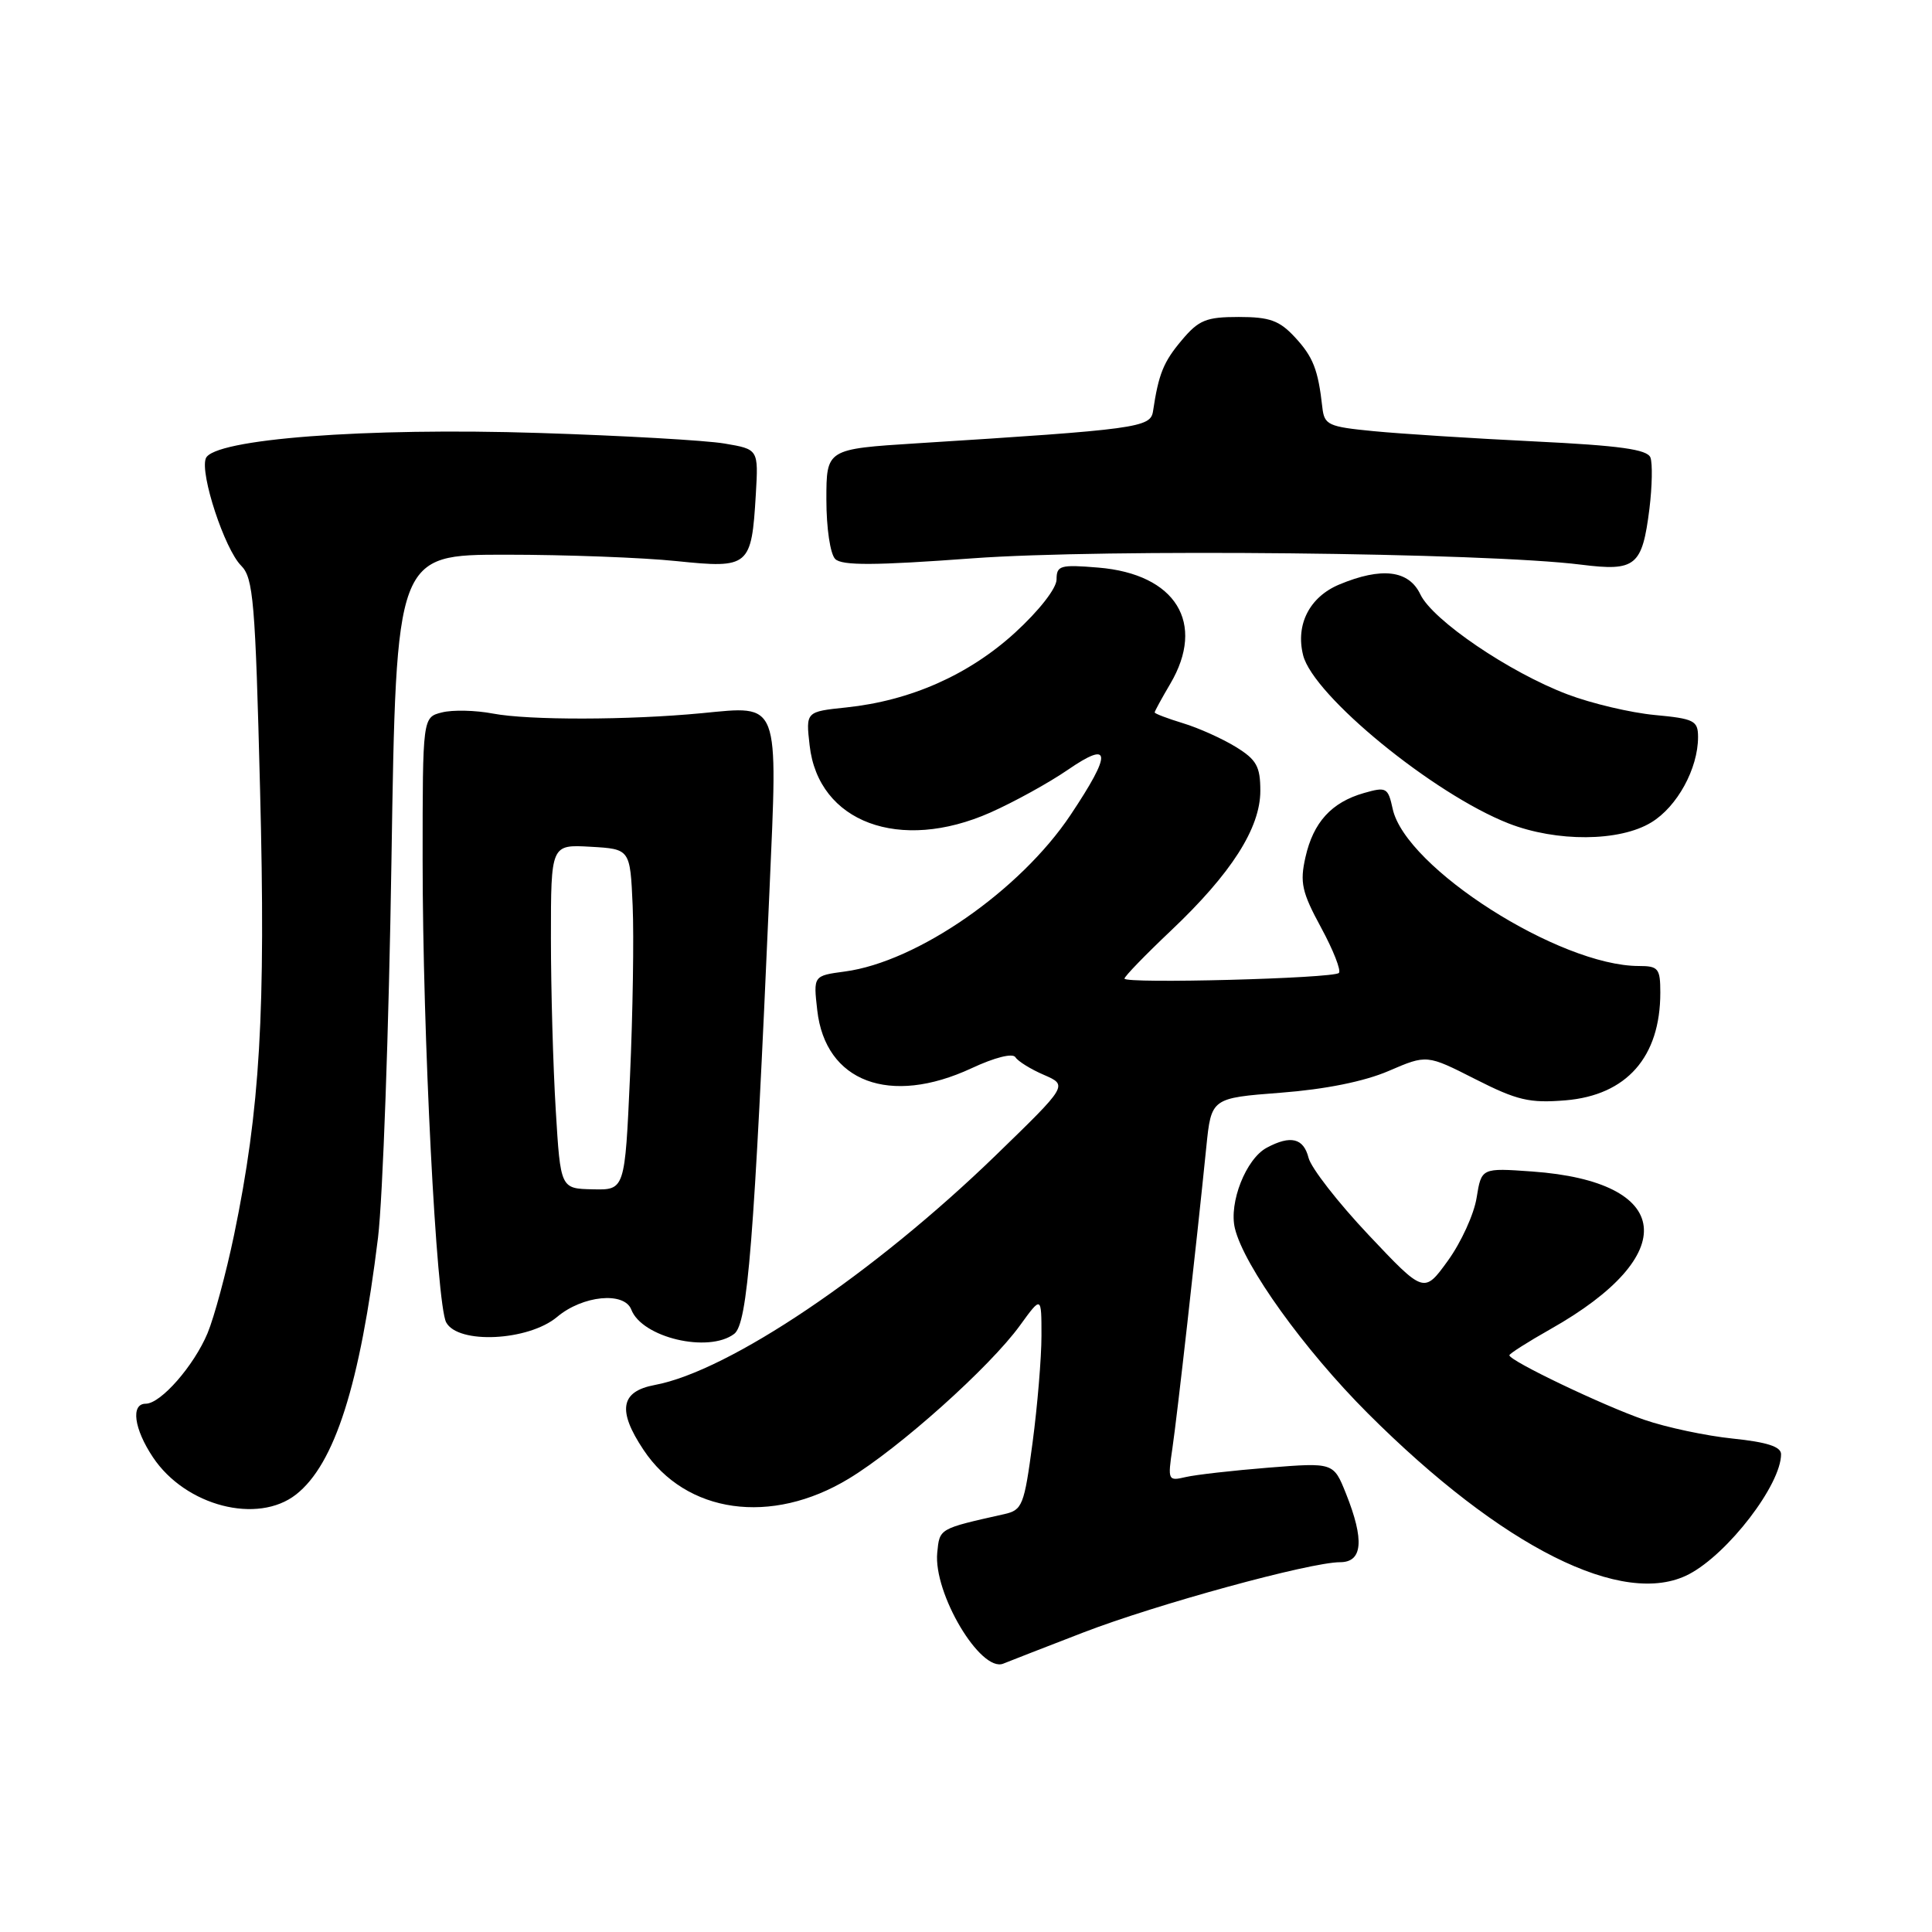 <?xml version="1.0" encoding="UTF-8" standalone="no"?>
<!DOCTYPE svg PUBLIC "-//W3C//DTD SVG 1.1//EN" "http://www.w3.org/Graphics/SVG/1.1/DTD/svg11.dtd" >
<svg xmlns="http://www.w3.org/2000/svg" xmlns:xlink="http://www.w3.org/1999/xlink" version="1.1" viewBox="0 0 256 256">
 <g >
 <path fill="currentColor"
d=" M 143.50 216.33 C 153.18 212.59 173.59 207.00 177.57 207.00 C 180.56 207.00 180.81 204.07 178.35 197.91 C 176.70 193.79 176.70 193.79 168.10 194.47 C 163.37 194.85 158.42 195.41 157.10 195.72 C 154.77 196.27 154.72 196.15 155.35 191.90 C 155.98 187.64 158.50 165.26 159.84 152.00 C 160.50 145.50 160.50 145.50 169.72 144.79 C 175.61 144.34 180.77 143.30 184.00 141.91 C 189.06 139.73 189.06 139.73 195.48 142.99 C 201.04 145.81 202.66 146.19 207.44 145.80 C 215.54 145.12 220.00 140.06 220.00 131.53 C 220.00 128.32 219.74 128.00 217.16 128.00 C 206.65 128.00 186.25 114.99 184.54 107.19 C 183.92 104.35 183.70 104.23 180.73 105.08 C 176.43 106.31 174.02 108.96 172.98 113.58 C 172.22 116.94 172.50 118.21 175.05 122.91 C 176.67 125.90 177.73 128.60 177.41 128.92 C 176.69 129.65 149.00 130.38 149.00 129.67 C 149.00 129.38 151.77 126.52 155.15 123.32 C 163.15 115.75 167.00 109.73 167.00 104.79 C 167.00 101.56 166.50 100.66 163.75 98.97 C 161.96 97.87 158.81 96.45 156.75 95.83 C 154.69 95.20 153.00 94.56 153.00 94.40 C 153.00 94.24 153.93 92.54 155.06 90.62 C 159.82 82.56 155.80 76.06 145.54 75.21 C 140.49 74.79 140.00 74.93 140.00 76.78 C 140.00 77.95 137.70 80.90 134.50 83.83 C 128.38 89.42 120.64 92.85 112.14 93.74 C 106.77 94.30 106.77 94.30 107.28 98.77 C 108.43 108.97 119.22 112.98 131.22 107.67 C 134.37 106.27 138.98 103.73 141.47 102.02 C 147.27 98.03 147.37 99.72 141.85 107.99 C 135.17 117.99 121.54 127.45 111.95 128.73 C 107.77 129.29 107.77 129.29 108.29 133.86 C 109.36 143.37 117.91 146.58 128.73 141.55 C 131.81 140.11 134.20 139.51 134.55 140.09 C 134.88 140.62 136.58 141.68 138.33 142.43 C 141.50 143.81 141.50 143.81 132.00 153.03 C 115.78 168.76 96.59 181.69 86.75 183.52 C 82.22 184.37 81.78 186.88 85.26 192.10 C 90.88 200.57 102.20 202.16 112.47 195.93 C 119.19 191.86 131.16 181.14 135.15 175.63 C 138.00 171.70 138.00 171.70 138.00 176.99 C 138.00 179.89 137.47 186.27 136.82 191.16 C 135.71 199.48 135.47 200.09 133.07 200.63 C 124.38 202.58 124.51 202.51 124.19 205.73 C 123.66 211.11 129.93 221.65 132.94 220.44 C 133.80 220.09 138.55 218.24 143.50 216.33 Z  M 223.80 208.59 C 228.98 205.87 236.00 196.72 236.00 192.69 C 236.00 191.69 234.14 191.09 229.61 190.62 C 226.09 190.26 220.80 189.14 217.85 188.12 C 212.45 186.26 200.00 180.31 200.00 179.58 C 200.00 179.37 202.45 177.81 205.44 176.12 C 222.88 166.28 221.76 156.57 203.02 155.23 C 196.30 154.75 196.30 154.75 195.66 158.70 C 195.32 160.88 193.60 164.63 191.86 167.04 C 188.69 171.42 188.69 171.42 181.34 163.63 C 177.30 159.35 173.73 154.76 173.39 153.42 C 172.73 150.80 171.02 150.38 167.85 152.08 C 165.10 153.55 162.81 159.36 163.63 162.76 C 164.83 167.74 172.81 178.84 181.24 187.27 C 199.04 205.06 215.13 213.13 223.80 208.59 Z  M 39.24 198.02 C 44.35 194.00 47.70 183.49 50.09 163.99 C 50.72 158.77 51.53 136.28 51.87 114.00 C 52.50 73.50 52.50 73.50 67.00 73.50 C 74.97 73.50 85.17 73.88 89.66 74.35 C 99.28 75.34 99.58 75.09 100.15 65.51 C 100.50 59.53 100.50 59.53 96.00 58.77 C 93.53 58.35 82.47 57.72 71.43 57.37 C 48.47 56.63 28.25 58.17 27.27 60.74 C 26.48 62.79 29.77 72.77 31.95 74.95 C 33.57 76.57 33.83 79.67 34.46 104.63 C 35.22 134.24 34.47 146.95 31.01 163.66 C 29.96 168.69 28.38 174.54 27.50 176.66 C 25.69 180.98 21.30 186.00 19.31 186.00 C 17.30 186.00 17.75 189.33 20.27 193.10 C 24.58 199.56 34.14 202.03 39.24 198.02 Z  M 97.28 176.75 C 99.07 175.41 99.92 164.73 101.96 118.00 C 103.07 92.61 103.41 93.50 93.00 94.50 C 83.29 95.43 70.05 95.45 65.31 94.55 C 63.01 94.11 59.97 94.04 58.56 94.40 C 56.00 95.04 56.00 95.04 56.00 113.96 C 56.00 137.08 57.82 172.79 59.12 175.22 C 60.69 178.15 70.02 177.69 73.82 174.50 C 77.20 171.65 82.72 171.11 83.65 173.53 C 85.07 177.24 93.87 179.32 97.28 176.75 Z  M 218.81 108.97 C 222.24 106.89 225.00 101.84 225.00 97.67 C 225.00 95.49 224.50 95.23 219.25 94.74 C 216.09 94.44 210.89 93.22 207.71 92.01 C 200.03 89.11 189.82 82.18 188.20 78.75 C 186.67 75.54 183.07 75.11 177.46 77.45 C 173.52 79.10 171.65 82.76 172.67 86.82 C 174.01 92.17 189.94 105.21 199.90 109.11 C 206.26 111.59 214.61 111.54 218.81 108.97 Z  M 218.56 67.40 C 218.92 64.45 218.98 61.40 218.69 60.62 C 218.27 59.55 214.64 59.04 203.32 58.49 C 195.17 58.09 185.57 57.48 182.00 57.13 C 176.00 56.55 175.48 56.31 175.22 54.00 C 174.66 48.97 174.00 47.29 171.57 44.67 C 169.53 42.47 168.23 42.00 164.14 42.00 C 159.83 42.00 158.84 42.40 156.59 45.08 C 154.16 47.96 153.52 49.55 152.78 54.50 C 152.45 56.66 150.71 56.90 121.50 58.74 C 109.50 59.50 109.50 59.50 109.50 66.20 C 109.50 69.98 110.01 73.41 110.67 74.07 C 111.56 74.96 115.88 74.94 128.89 73.98 C 146.25 72.70 196.79 73.22 209.50 74.82 C 216.75 75.73 217.60 75.03 218.56 67.40 Z  M 73.64 147.09 C 73.29 141.37 73.00 131.11 73.00 124.29 C 73.00 111.90 73.00 111.90 78.25 112.20 C 83.50 112.50 83.50 112.50 83.83 120.00 C 84.01 124.12 83.85 134.29 83.48 142.59 C 82.80 157.69 82.80 157.69 78.54 157.59 C 74.27 157.50 74.27 157.50 73.64 147.09 Z "/>
</g>
</svg>